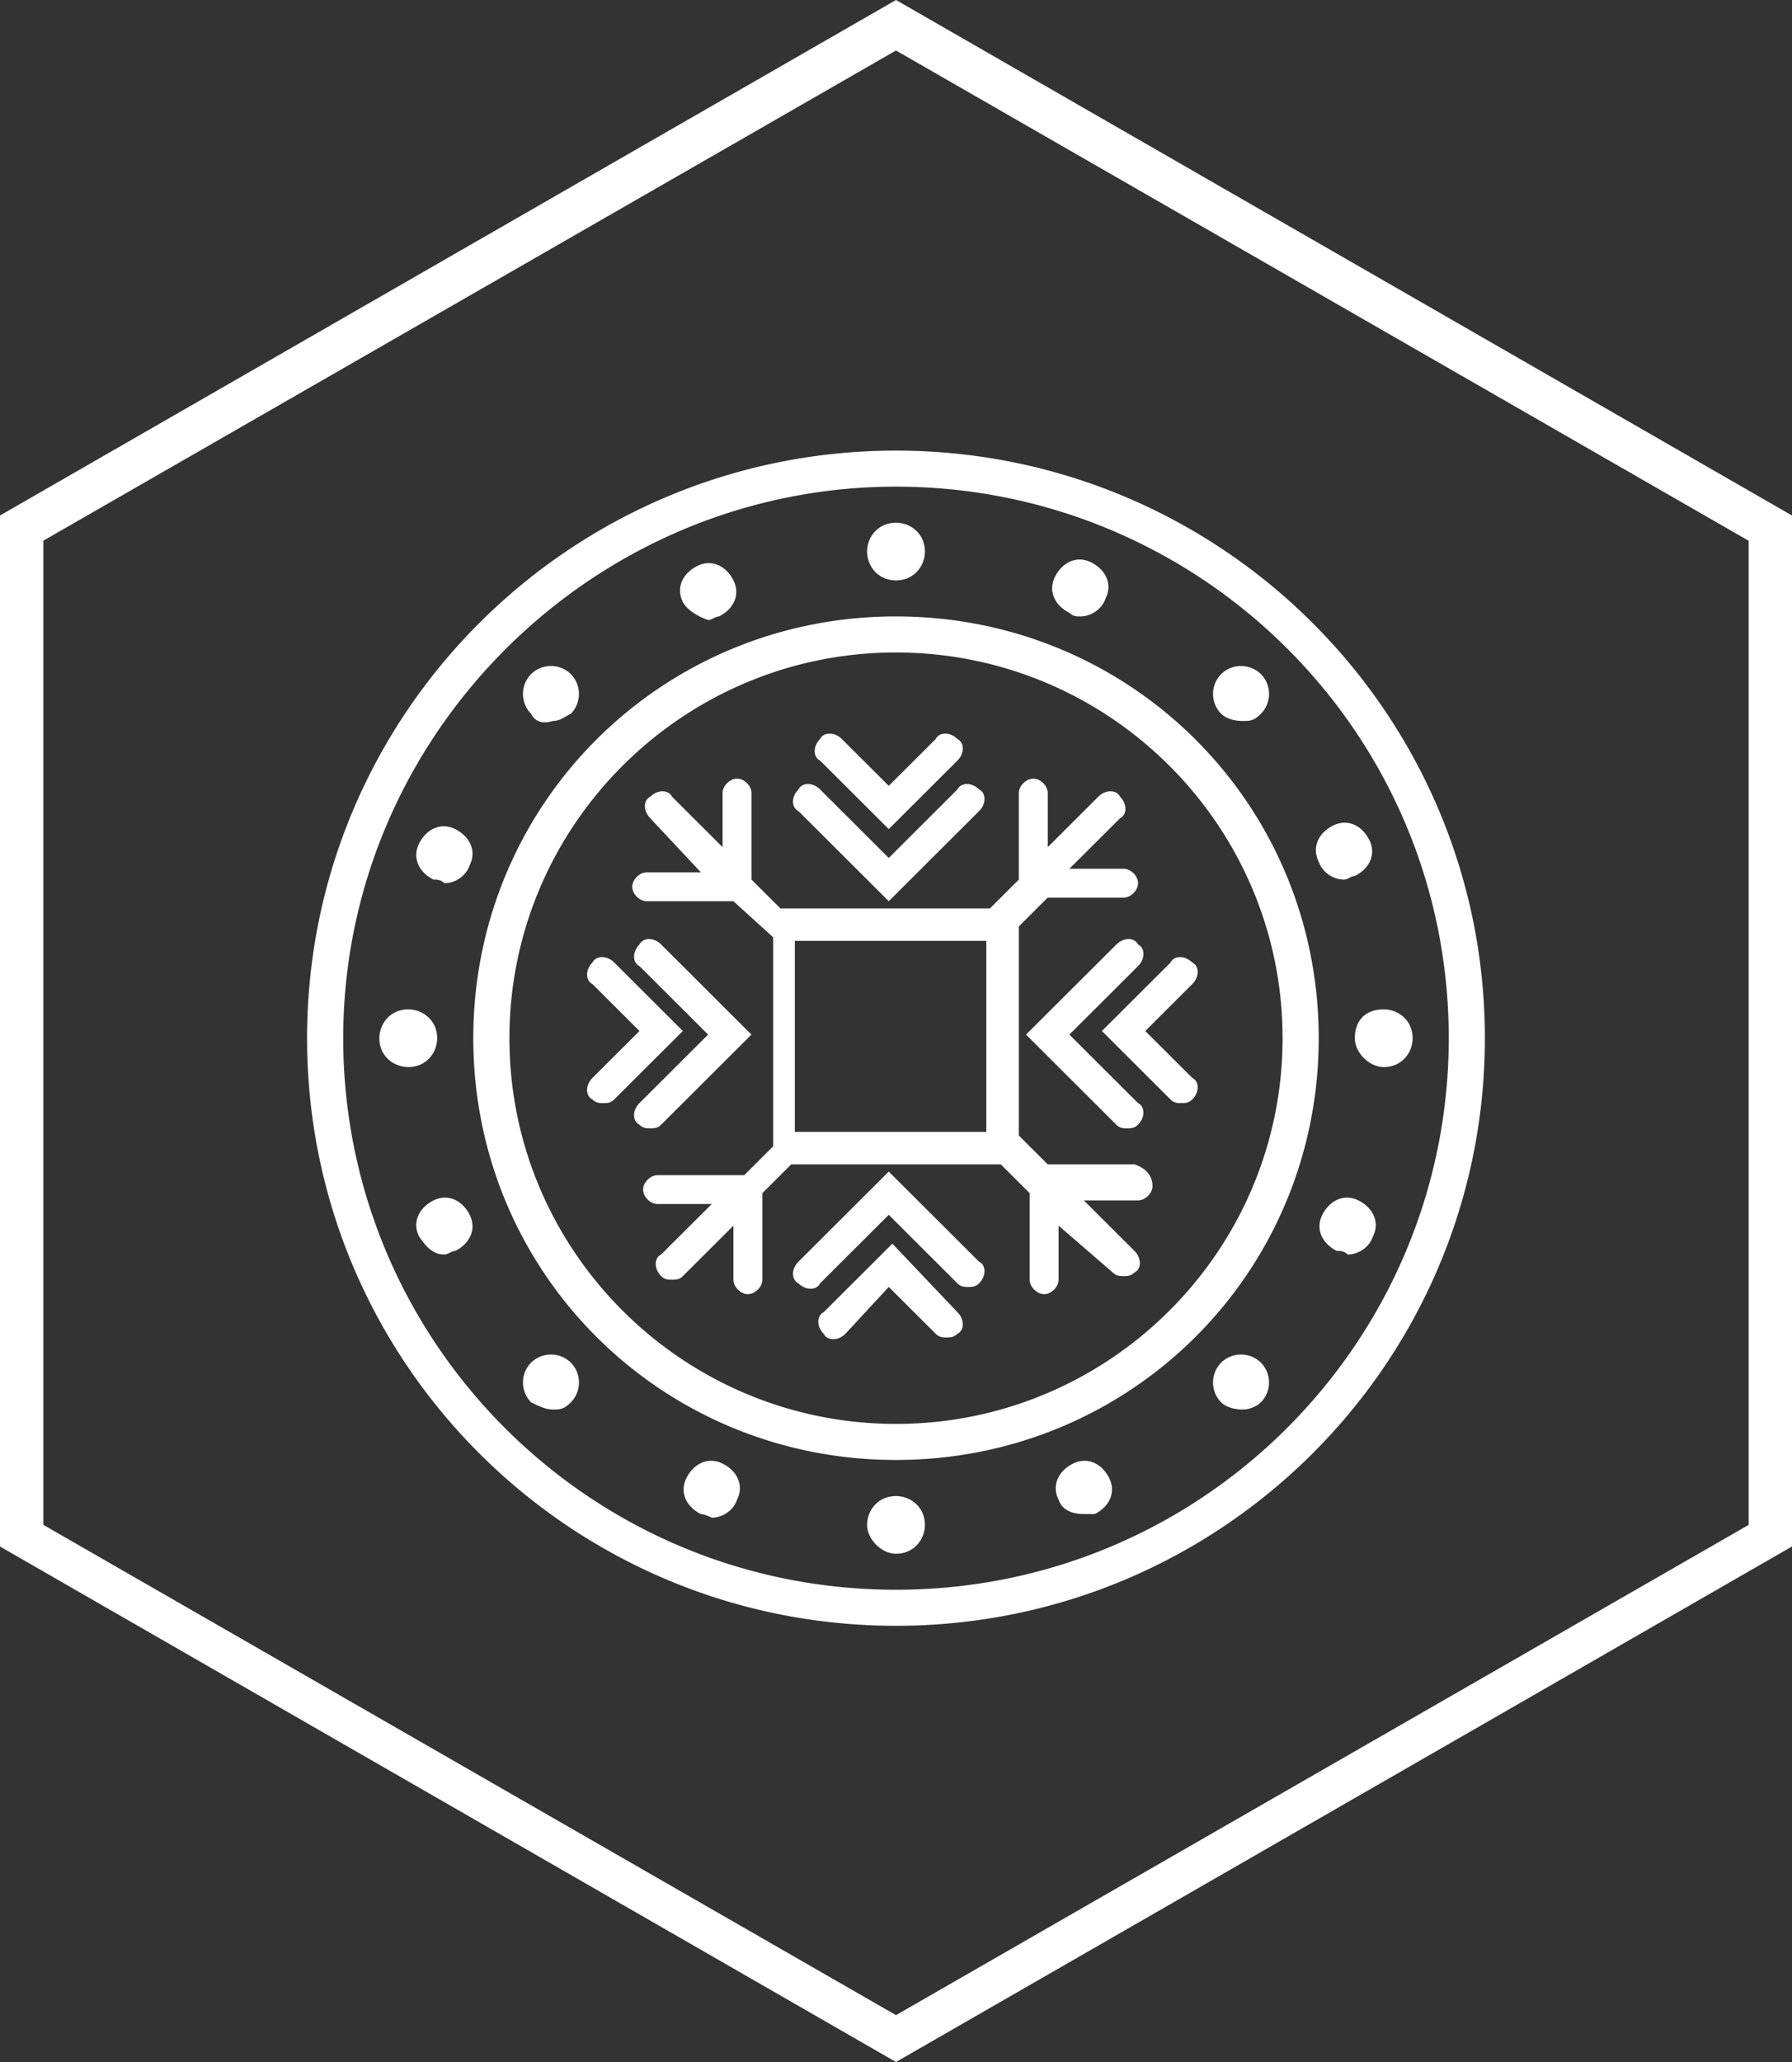 <svg width="80" height="92" fill="none" xmlns="http://www.w3.org/2000/svg"><rect width="100%" height="100%" fill="#333333" stroke="none"/><path fill-rule="evenodd" clip-rule="evenodd" d="M0 69l40 23 40-23V23L40 0 0 23v46zm40 20.91L1.935 68.034v-43.91L40 2.253l38.065 21.874v43.909L40 89.909zm24.677-43.588c0-13.672-11.13-24.609-24.678-24.609S15.322 32.811 15.322 46.322c0 13.51 10.968 24.608 24.677 24.608 13.71 0 24.678-11.098 24.678-24.608zm-50.968 0c0-14.476 11.774-26.217 26.29-26.217 14.517 0 26.29 11.741 26.29 26.217 0 14.475-11.773 26.216-26.29 26.216-14.516 0-26.29-11.74-26.29-26.216zm26.29-17.21c9.517 0 17.259 7.72 17.259 17.209 0 9.49-7.742 17.21-17.258 17.21-9.516 0-17.258-7.72-17.258-17.21 0-9.49 7.742-17.21 17.258-17.21zm0-1.61c-10.483 0-18.87 8.365-18.87 18.819 0 10.455 8.387 18.818 18.87 18.818 10.485 0 18.872-8.363 18.872-18.818 0-10.454-8.387-18.818-18.871-18.818zM40 66.749c-.806 0-1.29.644-1.29 1.287 0 .643.645 1.287 1.29 1.287.806 0 1.29-.644 1.29-1.287 0-.804-.645-1.287-1.29-1.287zm-9.355-.804c-.322.643 0 1.287.645 1.608 0 0 .162 0 .484.161.484 0 .968-.321 1.13-.804.322-.643 0-1.287-.646-1.608-.645-.322-1.29 0-1.613.643zm17.258-.643c-.645.321-.967.965-.645 1.608.161.483.645.643 1.13.643h.483c.645-.321.968-.965.645-1.608-.322-.643-.968-.965-1.613-.643zM23.71 60.797a1.26 1.26 0 000 1.77c.322.16.645.321.967.321.323 0 .484 0 .807-.322a1.26 1.26 0 000-1.769 1.268 1.268 0 00-1.774 0zm30.806 0a1.26 1.26 0 000 1.77c.162.16.484.321.968.321.322 0 .645-.16.806-.322a1.26 1.26 0 000-1.769 1.268 1.268 0 00-1.774 0zM19.355 53.56c-.645.322-.968.966-.645 1.609.322.482.645.804 1.129.804.08 0 .161-.04.242-.08.08-.04.161-.08.242-.08.645-.322.967-.966.645-1.61-.323-.643-.968-.964-1.613-.643zm39.677.644c-.322.643 0 1.286.646 1.608.16 0 .322 0 .483.161.484 0 .968-.322 1.13-.804.322-.643 0-1.287-.646-1.609-.645-.321-1.29 0-1.613.644zm-40.806-9.168c-.807 0-1.29.643-1.29 1.287 0 .804.645 1.286 1.29 1.286.806 0 1.29-.643 1.29-1.286 0-.805-.645-1.287-1.29-1.287zm43.548 0c-.806 0-1.29.483-1.29 1.287 0 .643.645 1.286 1.29 1.286.807 0 1.29-.643 1.29-1.286 0-.805-.645-1.287-1.29-1.287zm-43.064-7.4c-.323.644 0 1.287.645 1.609.161 0 .322 0 .484.16.484 0 .968-.321 1.129-.804.322-.643 0-1.286-.645-1.608-.646-.322-1.29 0-1.613.643zm40.806-.804c-.645.322-.968.965-.645 1.609.161.482.645.804 1.13.804.08 0 .16-.04.241-.08.08-.04.161-.081.242-.081.645-.322.968-.965.645-1.609-.322-.643-.968-.965-1.613-.643zM23.71 30.077a1.26 1.26 0 000 1.77c.161.32.484.482.967.32.237 0 .386-.085.576-.195.07-.04.145-.083.23-.126a1.26 1.26 0 000-1.77 1.268 1.268 0 00-1.773 0zm30.806 0a1.26 1.26 0 000 1.77c.162.16.484.32.968.32.322 0 .484 0 .806-.32a1.26 1.26 0 000-1.77 1.268 1.268 0 00-1.774 0zM31.13 25.252c-.645.321-.968.965-.645 1.608.161.322.645.643 1.129.804.08 0 .161-.04.242-.08.08-.04.161-.08.242-.08.645-.322.968-.966.645-1.609-.323-.643-.968-.965-1.613-.643zm15.968.482c-.323.644 0 1.287.645 1.609.161.16.323.16.484.16.484 0 .968-.321 1.129-.804.323-.643 0-1.286-.645-1.608-.645-.322-1.29 0-1.613.643zM40 23.322c-.806 0-1.29.643-1.29 1.286 0 .644.484 1.287 1.29 1.287s1.29-.643 1.29-1.287c0-.804-.645-1.286-1.29-1.286zm2.741 36.188c.323-.161.323-.643 0-.965l-2.903-3.056-3.065 3.056c-.322.16-.322.643 0 .965.162.322.646.322.968 0l1.936-2.091 2.096 2.09c.162.162.323.162.484.162.162 0 .323 0 .484-.161zm0-25.574l-3.064 3.056-3.065-3.056c-.322-.16-.322-.643 0-.965.161-.321.645-.321.968 0l2.097 2.091 2.096-2.09c.162-.322.646-.322.968 0 .323.16.323.643 0 .964zm-16.29 9.007c.161-.321.645-.321.968 0L30.483 46l-3.064 3.056c-.162.161-.323.161-.484.161-.162 0-.323 0-.484-.16-.323-.161-.323-.644 0-.966L28.548 46l-2.097-2.092c-.323-.16-.323-.643 0-.965zm26.774.965L51.128 46l2.097 2.091c.323.161.323.644 0 .965-.161.161-.322.161-.484.161-.161 0-.322 0-.484-.16L49.193 46l3.064-3.056c.162-.321.646-.321.968 0 .323.161.323.644 0 .965zm-2.42 9.65c.323 0 .646-.32.646-.642 0-.483-.323-.805-.806-.966h-3.872l-1.29-1.286v-9.329l1.29-1.287h3.388c.322 0 .645-.321.645-.643s-.323-.643-.645-.643h-2.42L50 36.51c.323-.161.323-.643 0-.965-.161-.322-.645-.322-.967 0l-2.258 2.252v-2.413c0-.322-.323-.643-.646-.643-.322 0-.645.321-.645.643v3.86l-1.29 1.287h-9.355l-1.29-1.287v-3.86c0-.322-.323-.643-.645-.643-.323 0-.646.321-.646.643v2.413L30 35.545c-.161-.322-.645-.322-.967 0-.323.16-.323.643 0 .965l2.258 2.413h-2.42c-.322 0-.645.321-.645.643s.323.643.645.643h3.871l1.774 1.609v9.328l-1.29 1.287h-3.87c-.323 0-.646.322-.646.643 0 .322.323.644.645.644h2.42l-2.259 2.251c-.322.161-.322.644 0 .965.162.161.323.161.484.161.162 0 .323 0 .484-.16l2.258-2.252v2.412c0 .322.323.644.645.644.323 0 .646-.322.646-.644v-3.86l1.29-1.287h9.355l1.29 1.287v3.86c0 .322.323.644.645.644.323 0 .645-.322.645-.644v-2.412l2.42 2.09c.161.161.322.161.484.161.16 0 .322 0 .483-.16.323-.161.323-.644 0-.965l-2.258-2.252h2.42zm-6.773-3.055h-8.548v-8.525h8.548v8.525zm1.774-4.343l4.032-4.02c.323-.322.806-.322.968 0 .322.16.322.643 0 .964L47.74 46.16l3.065 3.056c.322.161.322.643 0 .965-.161.161-.323.161-.484.161-.161 0-.323 0-.484-.16l-4.032-4.022zm-2.097-9.972l-4.032 4.021-4.032-4.02c-.323-.162-.323-.644 0-.966.16-.322.645-.322.967 0l3.065 3.056 3.064-3.056c.162-.322.645-.322.968 0 .323.161.323.644 0 .965zM28.548 50.181c-.323-.16-.323-.643 0-.965l3.064-3.056-3.064-3.056c-.323-.16-.323-.643 0-.965.161-.321.645-.321.967 0l4.033 4.021-4.033 4.021c-.16.161-.322.161-.483.161-.162 0-.323 0-.484-.16zm7.097 6.112l4.032-4.02 4.032 4.02c.323.16.323.643 0 .965-.161.16-.323.161-.484.161-.161 0-.322 0-.484-.16l-3.064-3.057-3.065 3.056c-.161.322-.645.322-.968 0-.322-.16-.322-.643 0-.965z" fill="#fff"/></svg>